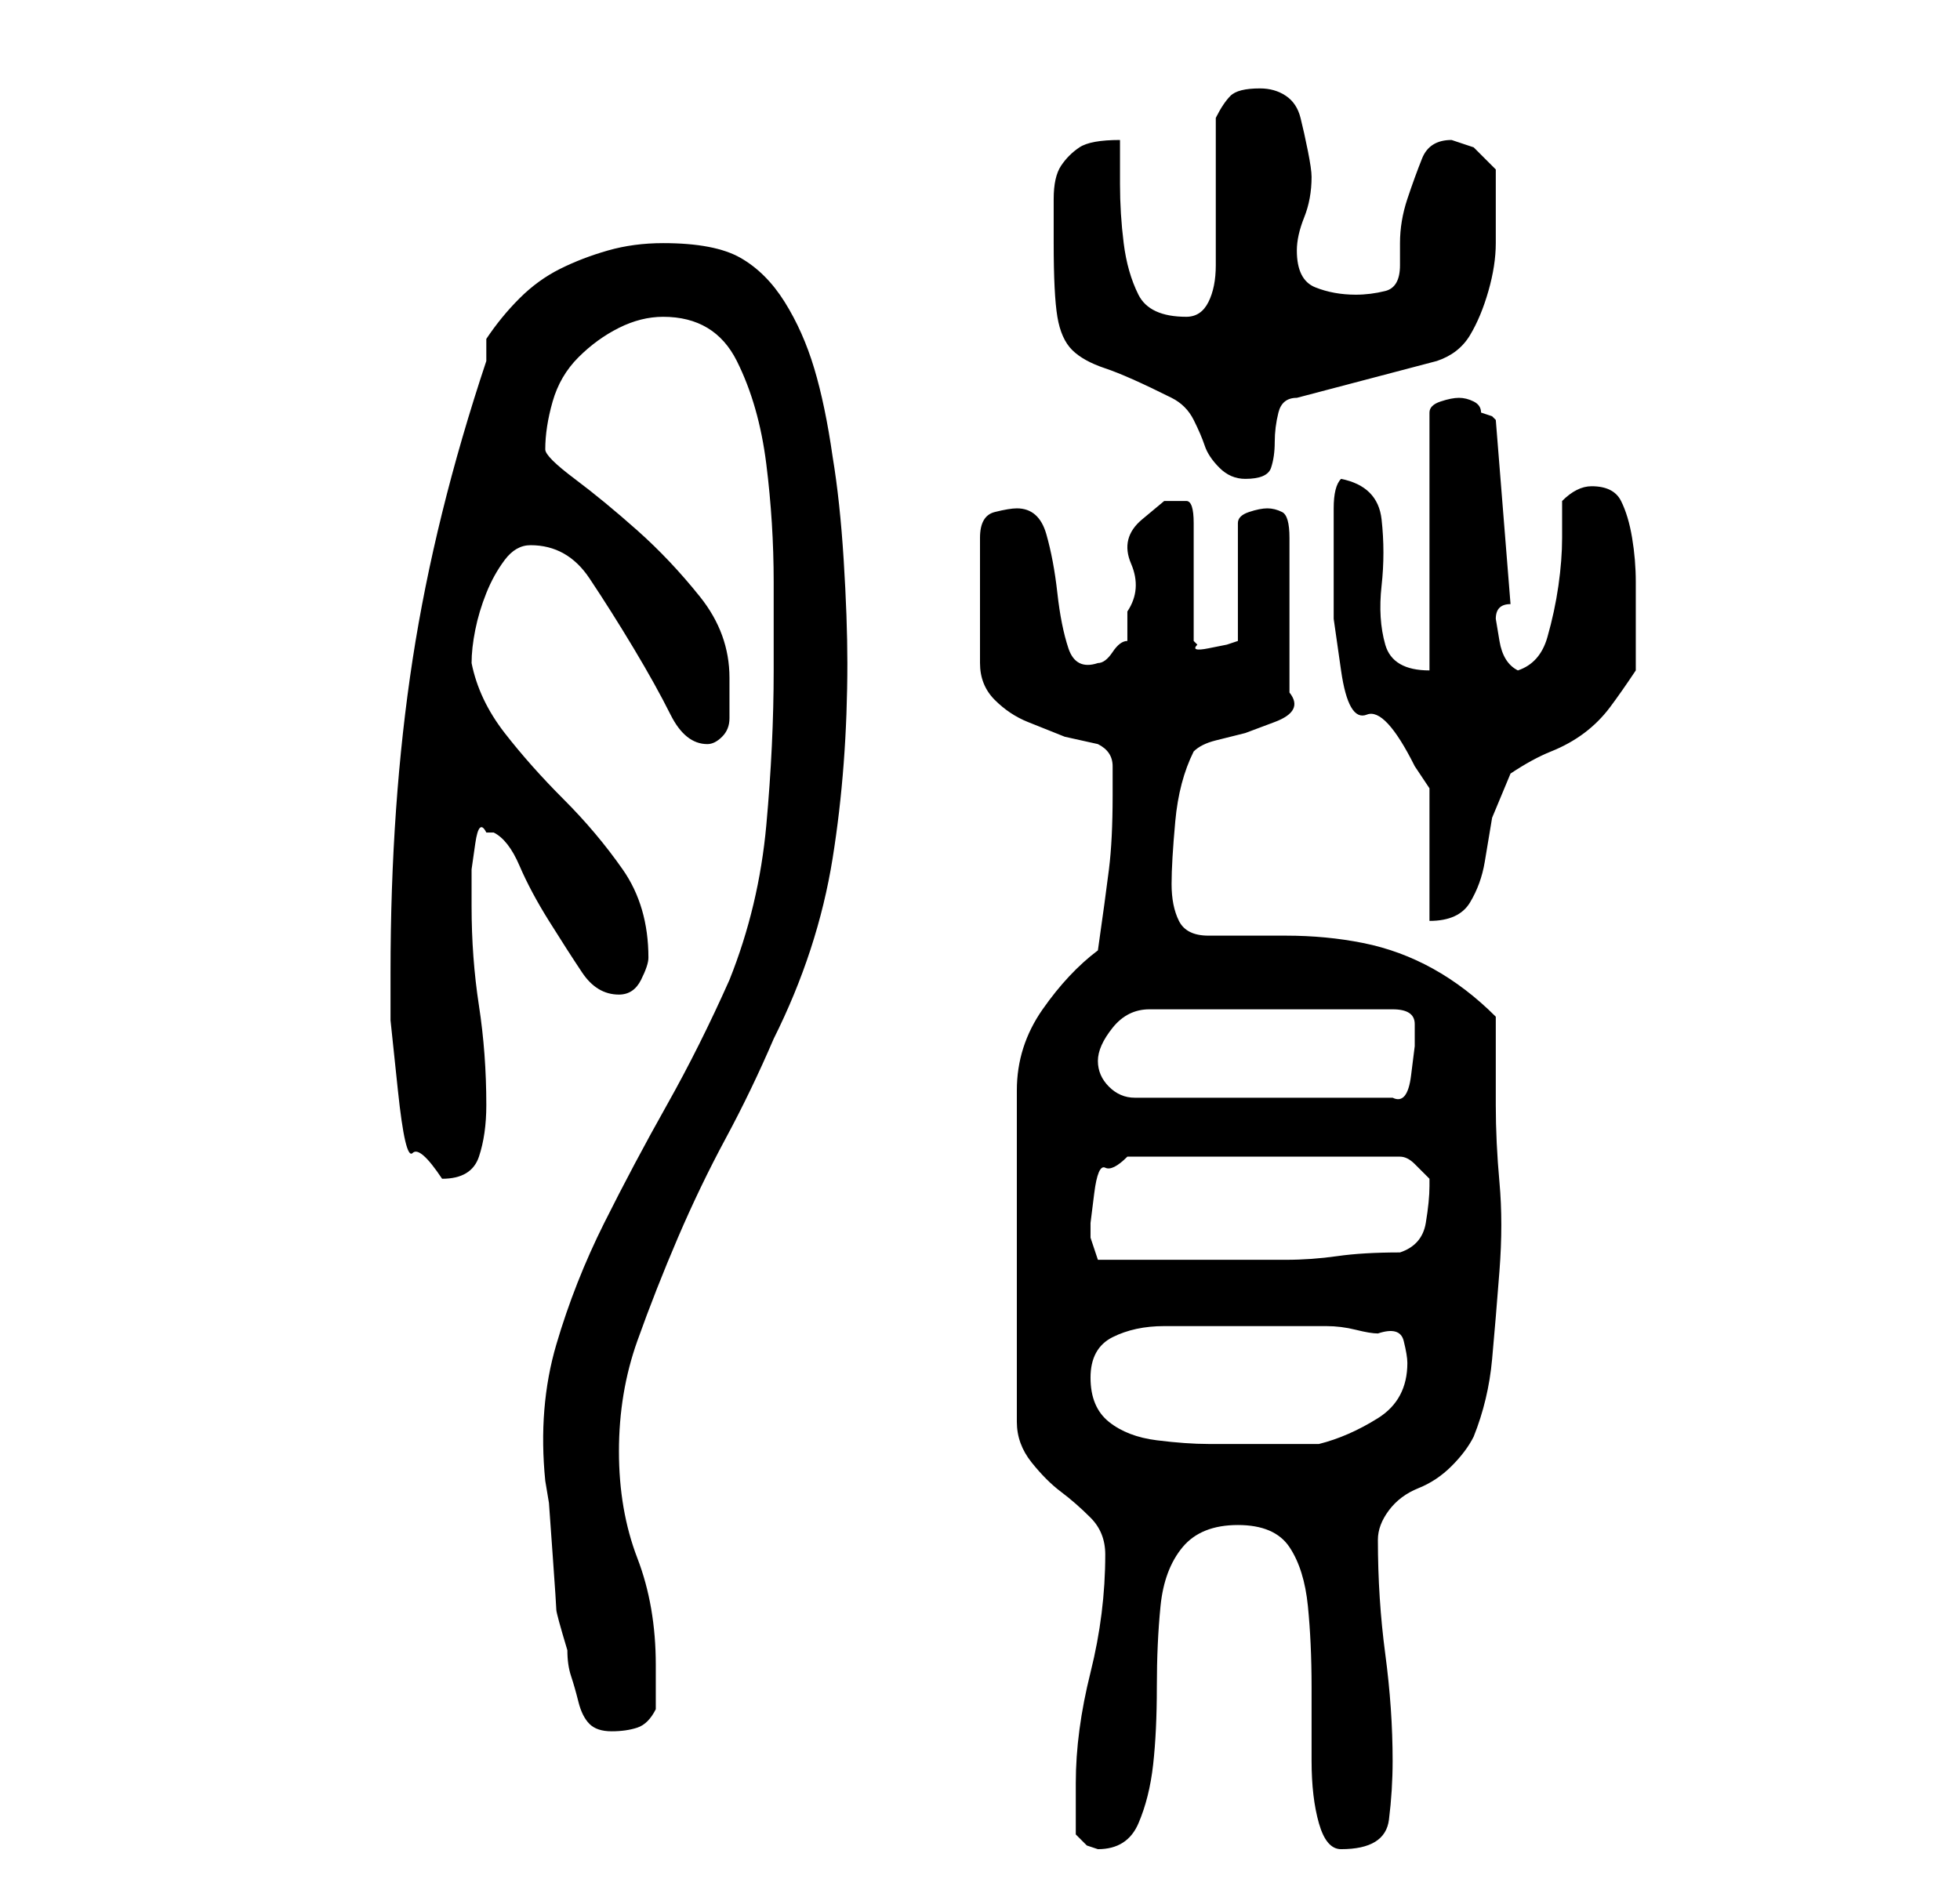 <?xml version="1.0" standalone="no"?>
<!DOCTYPE svg PUBLIC "-//W3C//DTD SVG 1.1//EN" "http://www.w3.org/Graphics/SVG/1.1/DTD/svg11.dtd" >
<svg xmlns="http://www.w3.org/2000/svg" xmlns:xlink="http://www.w3.org/1999/xlink" version="1.1" viewBox="-10 0 266 256">
   <path fill="currentColor"
d="M136 249l1.5 1.5t1.5 0.5q4 0 5.5 -3.5t2 -8t0.5 -10.5t0.5 -11t3 -8t7.5 -3t7 3t2.5 8t0.5 11v10q0 5 1 8.5t3 3.5q6 0 6.5 -4t0.5 -8q0 -7 -1 -14.5t-1 -15.5q0 -2 1.5 -4t4 -3t4.5 -3t3 -4q2 -5 2.5 -10.5t1 -12t0 -12t-0.5 -10.5v-2v-4v-3v-3q-4 -4 -8.5 -6.5
t-9.5 -3.5t-10.5 -1h-10.5q-3 0 -4 -2t-1 -5t0.5 -8.5t2.5 -9.5q1 -1 3 -1.5l4 -1t4 -1.5t2 -4v-21q0 -3 -1 -3.5t-2 -0.5t-2.5 0.5t-1.5 1.5v16l-1.5 0.5t-2.5 0.5t-1.5 -0.5l-0.5 -0.5v-16q0 -3 -1 -3h-3t-3 2.5t-1.5 6t-0.5 6.5v4q-1 0 -2 1.5t-2 1.5q-3 1 -4 -2
t-1.5 -7.5t-1.5 -8t-4 -3.5q-1 0 -3 0.5t-2 3.5v17q0 3 2 5t4.5 3l5 2t4.5 1q2 1 2 3v4q0 6 -0.5 10t-1.5 11q-4 3 -7.5 8t-3.5 11v45q0 3 2 5.5t4 4t4 3.5t2 5q0 8 -2 16t-2 15v3.5v3.5zM64 201l0.5 3t0.5 7t0.5 7.5t1.5 5.5q0 2 0.5 3.5t1 3.5t1.5 3t3 1t3.5 -0.5
t2.5 -2.5v-6q0 -8 -2.5 -14.5t-2.5 -14.5t2.5 -15t5.5 -14t6.5 -13.5t6.5 -13.5q6 -12 8 -24.5t2 -26.5q0 -6 -0.5 -14t-1.5 -14q-1 -7 -2.5 -12t-4 -9t-6 -6t-10.5 -2q-4 0 -7.5 1t-6.5 2.5t-5.5 4t-4.5 5.5v2v1q-7 21 -10 40.5t-3 42.5v6.5t1 9.5t2 8.5t4 3.5q4 0 5 -3
t1 -7q0 -7 -1 -13.5t-1 -13.5v-1.5v-3.5t0.5 -3.5t1.5 -1.5h1q2 1 3.5 4.5t4 7.5t4.5 7t5 3q2 0 3 -2t1 -3q0 -7 -3.5 -12t-8 -9.5t-8 -9t-4.5 -9.5q0 -2 0.5 -4.5t1.5 -5t2.5 -4.5t3.5 -2q5 0 8 4.5t6 9.5t5 9t5 4q1 0 2 -1t1 -2.5v-3v-2.5q0 -6 -4 -11t-8.5 -9t-8.5 -7
t-4 -4q0 -3 1 -6.5t3.5 -6t5.5 -4t6 -1.5q7 0 10 6t4 14t1 16v12q0 10 -1 21t-5 21q-4 9 -8.5 17t-8.5 16t-6.5 16.5t-1.5 18.5zM138 187q0 -4 3 -5.5t7 -1.5h8h6h3h5q2 0 4 0.5t3 0.5q3 -1 3.5 1t0.5 3q0 5 -4 7.5t-8 3.5h-4.5h-4.5h-6q-3 0 -7 -0.5t-6.5 -2.5t-2.5 -6z
M138 168v-2t0.5 -4t1.5 -3.5t3 -1.5h37q1 0 2 1l2 2v1q0 2 -0.5 5t-3.5 4q-5 0 -8.5 0.5t-7 0.5h-7.5h-7h-11l-0.5 -1.5zM139 144q0 -2 2 -4.5t5 -2.5h33q3 0 3 2v3t-0.5 4t-2.5 3h-35q-2 0 -3.5 -1.5t-1.5 -3.5zM171 74v10t1 7t3.5 6t6.5 7l1 1.5l1 1.5v18q4 0 5.5 -2.5
t2 -5.5l1 -6t2.5 -6q3 -2 5.5 -3t4.5 -2.5t3.5 -3.5t3.5 -5v-4v-4v-4q0 -3 -0.5 -6t-1.5 -5t-4 -2q-1 0 -2 0.5t-2 1.5v5q0 3 -0.5 6.5t-1.5 7t-4 4.5q-2 -1 -2.5 -4l-0.5 -3q0 -1 0.5 -1.5t1.5 -0.5l-2 -25l-0.5 -0.5t-1.5 -0.5q0 -1 -1 -1.5t-2 -0.5t-2.5 0.5t-1.5 1.5v35
q-5 0 -6 -3.5t-0.5 -8t0 -9t-5.5 -5.5q-1 1 -1 4v5zM133 33q0 7 0.5 10t2 4.5t4.5 2.5t9 4q2 1 3 3t1.5 3.5t2 3t3.5 1.5q3 0 3.5 -1.5t0.5 -3.5t0.5 -4t2.5 -2l19 -5q3 -1 4.5 -3.5t2.5 -6t1 -6.5v-5v-3v-2l-3 -3t-3 -1q-3 0 -4 2.5t-2 5.5t-1 6v3q0 3 -2 3.5t-4 0.5
q-3 0 -5.5 -1t-2.5 -5q0 -2 1 -4.5t1 -5.5q0 -1 -0.5 -3.5t-1 -4.5t-2 -3t-3.5 -1q-3 0 -4 1t-2 3v4.5v6.5v5.5v3.5q0 3 -1 5t-3 2q-5 0 -6.5 -3t-2 -7t-0.5 -8v-6q-4 0 -5.5 1t-2.5 2.5t-1 4.5v6z" />
</svg>

